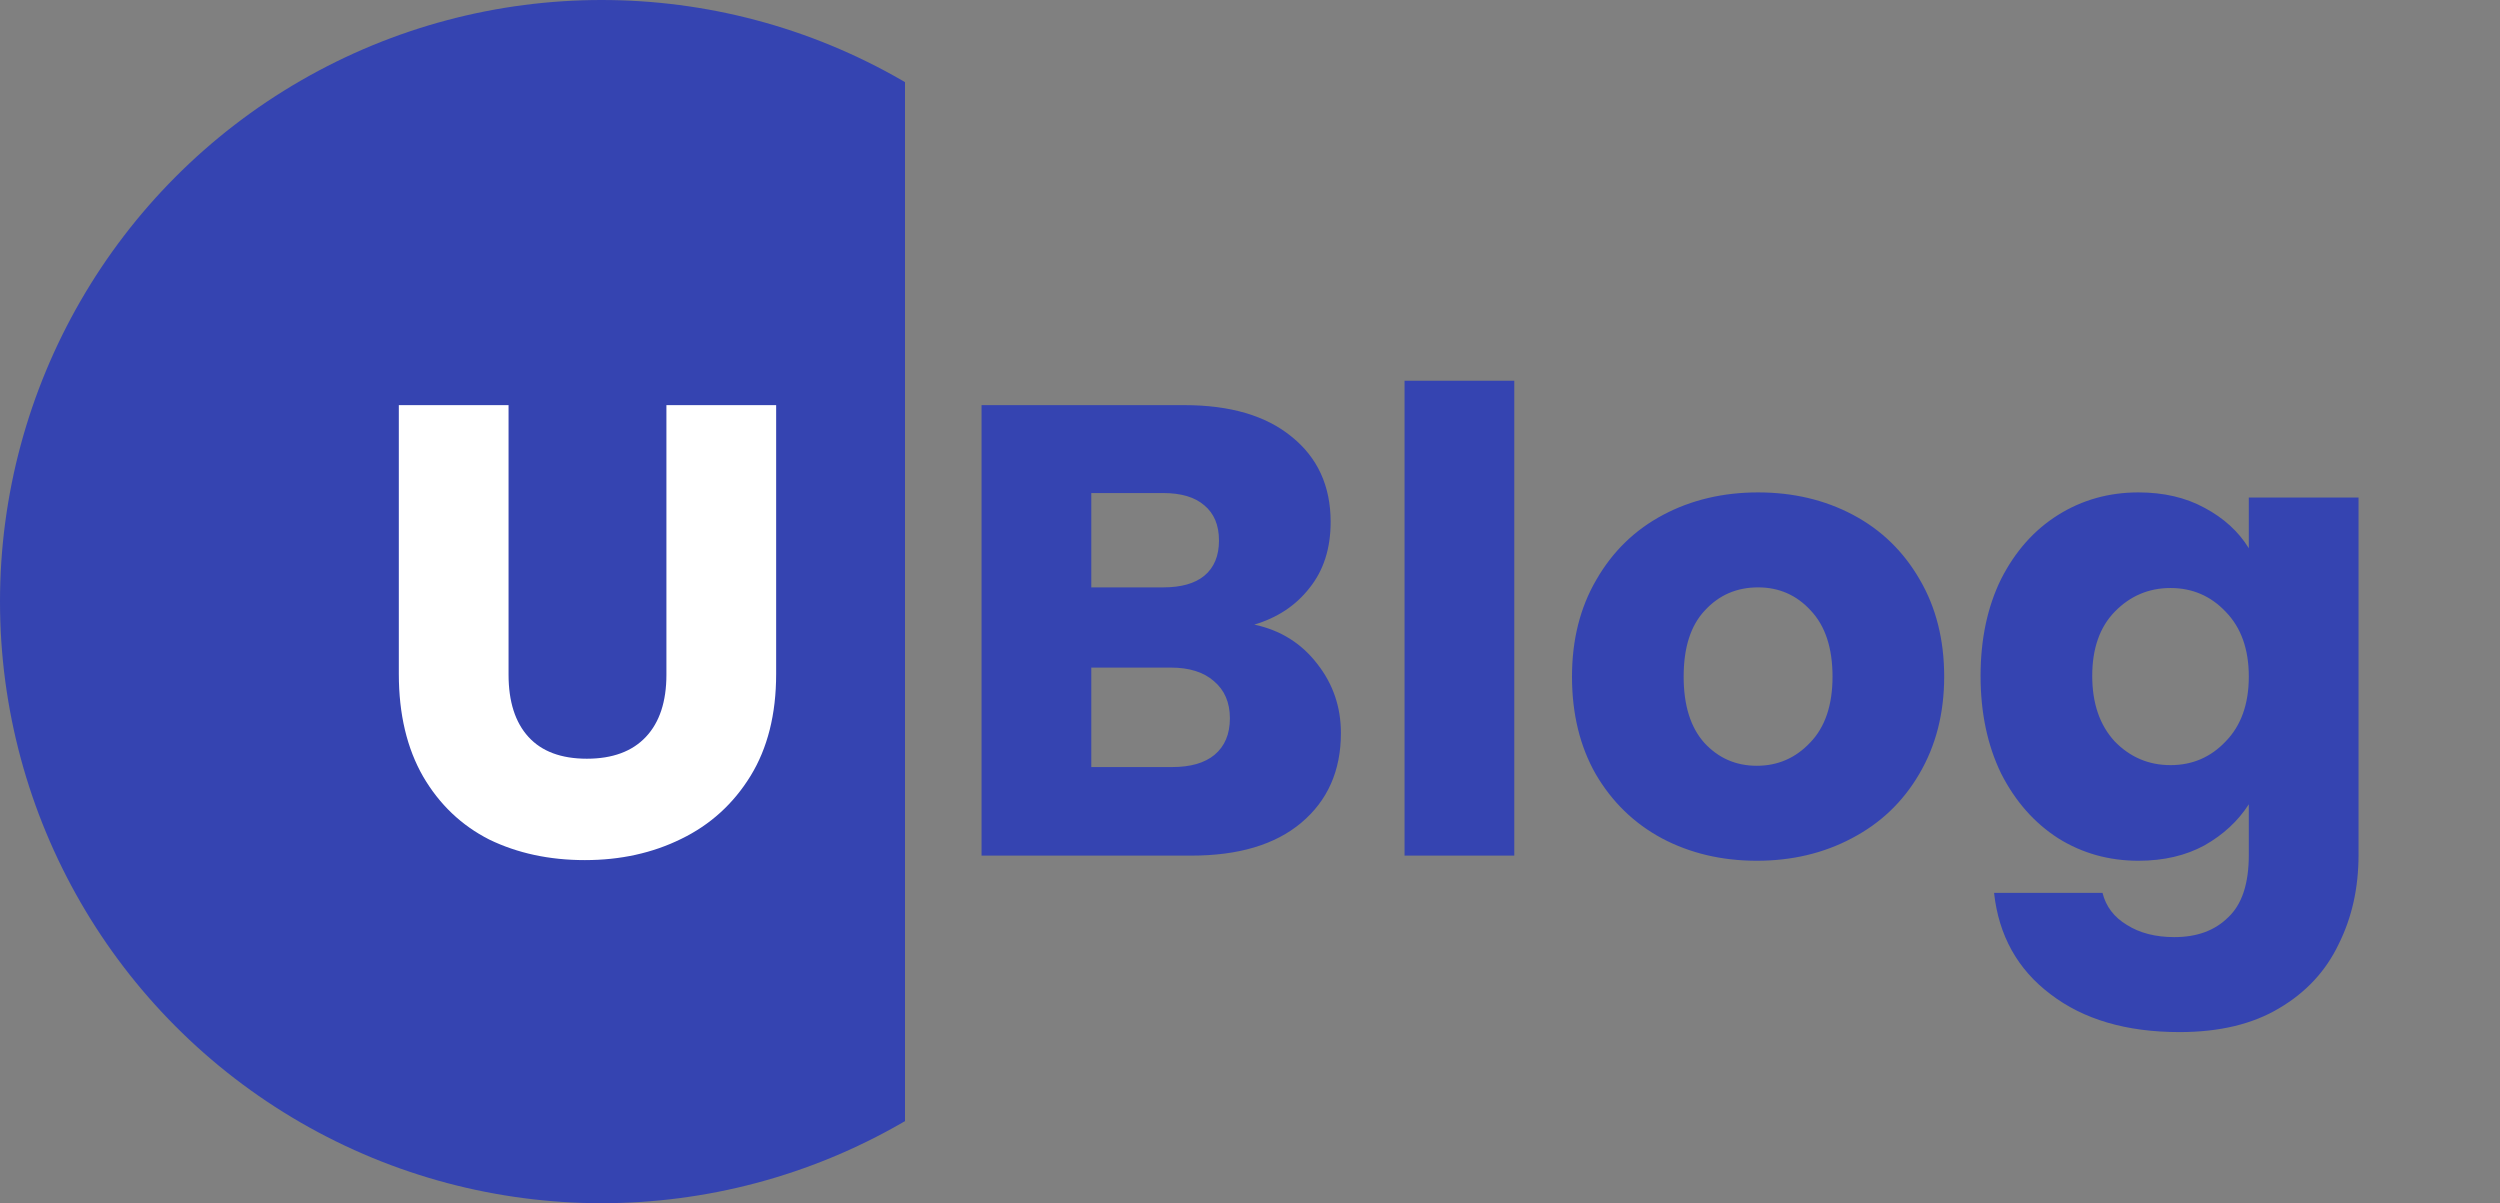 <svg width="187" height="90" viewBox="0 0 187 90" fill="none" xmlns="http://www.w3.org/2000/svg">
<rect x="0" y="0" width="187" height="90" fill="#808080" stroke="none"/>
<circle cx="45" cy="45" r="45" fill="url(#paint0_linear_2_7)"/>
<path d="M38.04 30.304V50.464C38.04 52.48 38.536 54.032 39.528 55.12C40.52 56.208 41.976 56.752 43.896 56.752C45.816 56.752 47.288 56.208 48.312 55.12C49.336 54.032 49.848 52.48 49.848 50.464V30.304H58.056V50.416C58.056 53.424 57.416 55.968 56.136 58.048C54.856 60.128 53.128 61.696 50.952 62.752C48.808 63.808 46.408 64.336 43.752 64.336C41.096 64.336 38.712 63.824 36.6 62.8C34.52 61.744 32.872 60.176 31.656 58.096C30.44 55.984 29.832 53.424 29.832 50.416V30.304H38.04Z" fill="white"/>
<path d="M93.82 46.72C95.772 47.136 97.34 48.112 98.524 49.648C99.708 51.152 100.3 52.88 100.3 54.832C100.3 57.648 99.308 59.888 97.324 61.552C95.372 63.184 92.636 64 89.116 64H73.42V30.304H88.588C92.012 30.304 94.684 31.088 96.604 32.656C98.556 34.224 99.532 36.352 99.532 39.04C99.532 41.024 99.004 42.672 97.948 43.984C96.924 45.296 95.548 46.208 93.82 46.72ZM81.628 43.936H87.004C88.348 43.936 89.372 43.648 90.076 43.072C90.812 42.464 91.18 41.584 91.18 40.432C91.18 39.28 90.812 38.4 90.076 37.792C89.372 37.184 88.348 36.88 87.004 36.88H81.628V43.936ZM87.676 57.376C89.052 57.376 90.108 57.072 90.844 56.464C91.612 55.824 91.996 54.912 91.996 53.728C91.996 52.544 91.596 51.616 90.796 50.944C90.028 50.272 88.956 49.936 87.58 49.936H81.628V57.376H87.676ZM113.268 28.48V64H105.06V28.48H113.268ZM131.409 64.384C128.785 64.384 126.417 63.824 124.305 62.704C122.225 61.584 120.577 59.984 119.361 57.904C118.177 55.824 117.585 53.392 117.585 50.608C117.585 47.856 118.193 45.44 119.409 43.36C120.625 41.248 122.289 39.632 124.401 38.512C126.513 37.392 128.881 36.832 131.505 36.832C134.129 36.832 136.497 37.392 138.609 38.512C140.721 39.632 142.385 41.248 143.601 43.36C144.817 45.44 145.425 47.856 145.425 50.608C145.425 53.36 144.801 55.792 143.553 57.904C142.337 59.984 140.657 61.584 138.513 62.704C136.401 63.824 134.033 64.384 131.409 64.384ZM131.409 57.28C132.977 57.28 134.305 56.704 135.393 55.552C136.513 54.4 137.073 52.752 137.073 50.608C137.073 48.464 136.529 46.816 135.441 45.664C134.385 44.512 133.073 43.936 131.505 43.936C129.905 43.936 128.577 44.512 127.521 45.664C126.465 46.784 125.937 48.432 125.937 50.608C125.937 52.752 126.449 54.4 127.473 55.552C128.529 56.704 129.841 57.28 131.409 57.28ZM159.955 36.832C161.843 36.832 163.491 37.216 164.899 37.984C166.339 38.752 167.443 39.76 168.211 41.008V37.216H176.419V63.952C176.419 66.416 175.923 68.64 174.931 70.624C173.971 72.64 172.483 74.24 170.467 75.424C168.483 76.608 166.003 77.2 163.027 77.2C159.059 77.2 155.843 76.256 153.379 74.368C150.915 72.512 149.507 69.984 149.155 66.784H157.267C157.523 67.808 158.131 68.608 159.091 69.184C160.051 69.792 161.235 70.096 162.643 70.096C164.339 70.096 165.683 69.6 166.675 68.608C167.699 67.648 168.211 66.096 168.211 63.952V60.16C167.411 61.408 166.307 62.432 164.899 63.232C163.491 64 161.843 64.384 159.955 64.384C157.747 64.384 155.747 63.824 153.955 62.704C152.163 61.552 150.739 59.936 149.683 57.856C148.659 55.744 148.147 53.312 148.147 50.56C148.147 47.808 148.659 45.392 149.683 43.312C150.739 41.232 152.163 39.632 153.955 38.512C155.747 37.392 157.747 36.832 159.955 36.832ZM168.211 50.608C168.211 48.56 167.635 46.944 166.483 45.76C165.363 44.576 163.987 43.984 162.355 43.984C160.723 43.984 159.331 44.576 158.179 45.76C157.059 46.912 156.499 48.512 156.499 50.56C156.499 52.608 157.059 54.24 158.179 55.456C159.331 56.64 160.723 57.232 162.355 57.232C163.987 57.232 165.363 56.64 166.483 55.456C167.635 54.272 168.211 52.656 168.211 50.608Z" fill="#3544B1"/>
<defs>
<linearGradient id="paint0_linear_2_7" x1="45" y1="45" x2="90" y2="45" gradientUnits="userSpaceOnUse">
<stop stop-color="#3544B1"/>
<stop offset="0.505" stop-color="#3544B1"/>
<stop offset="0.505" stop-color="#3544B1" stop-opacity="0"/>
<stop offset="1" stop-color="#3544B1" stop-opacity="0"/>
</linearGradient>
</defs>
</svg>
